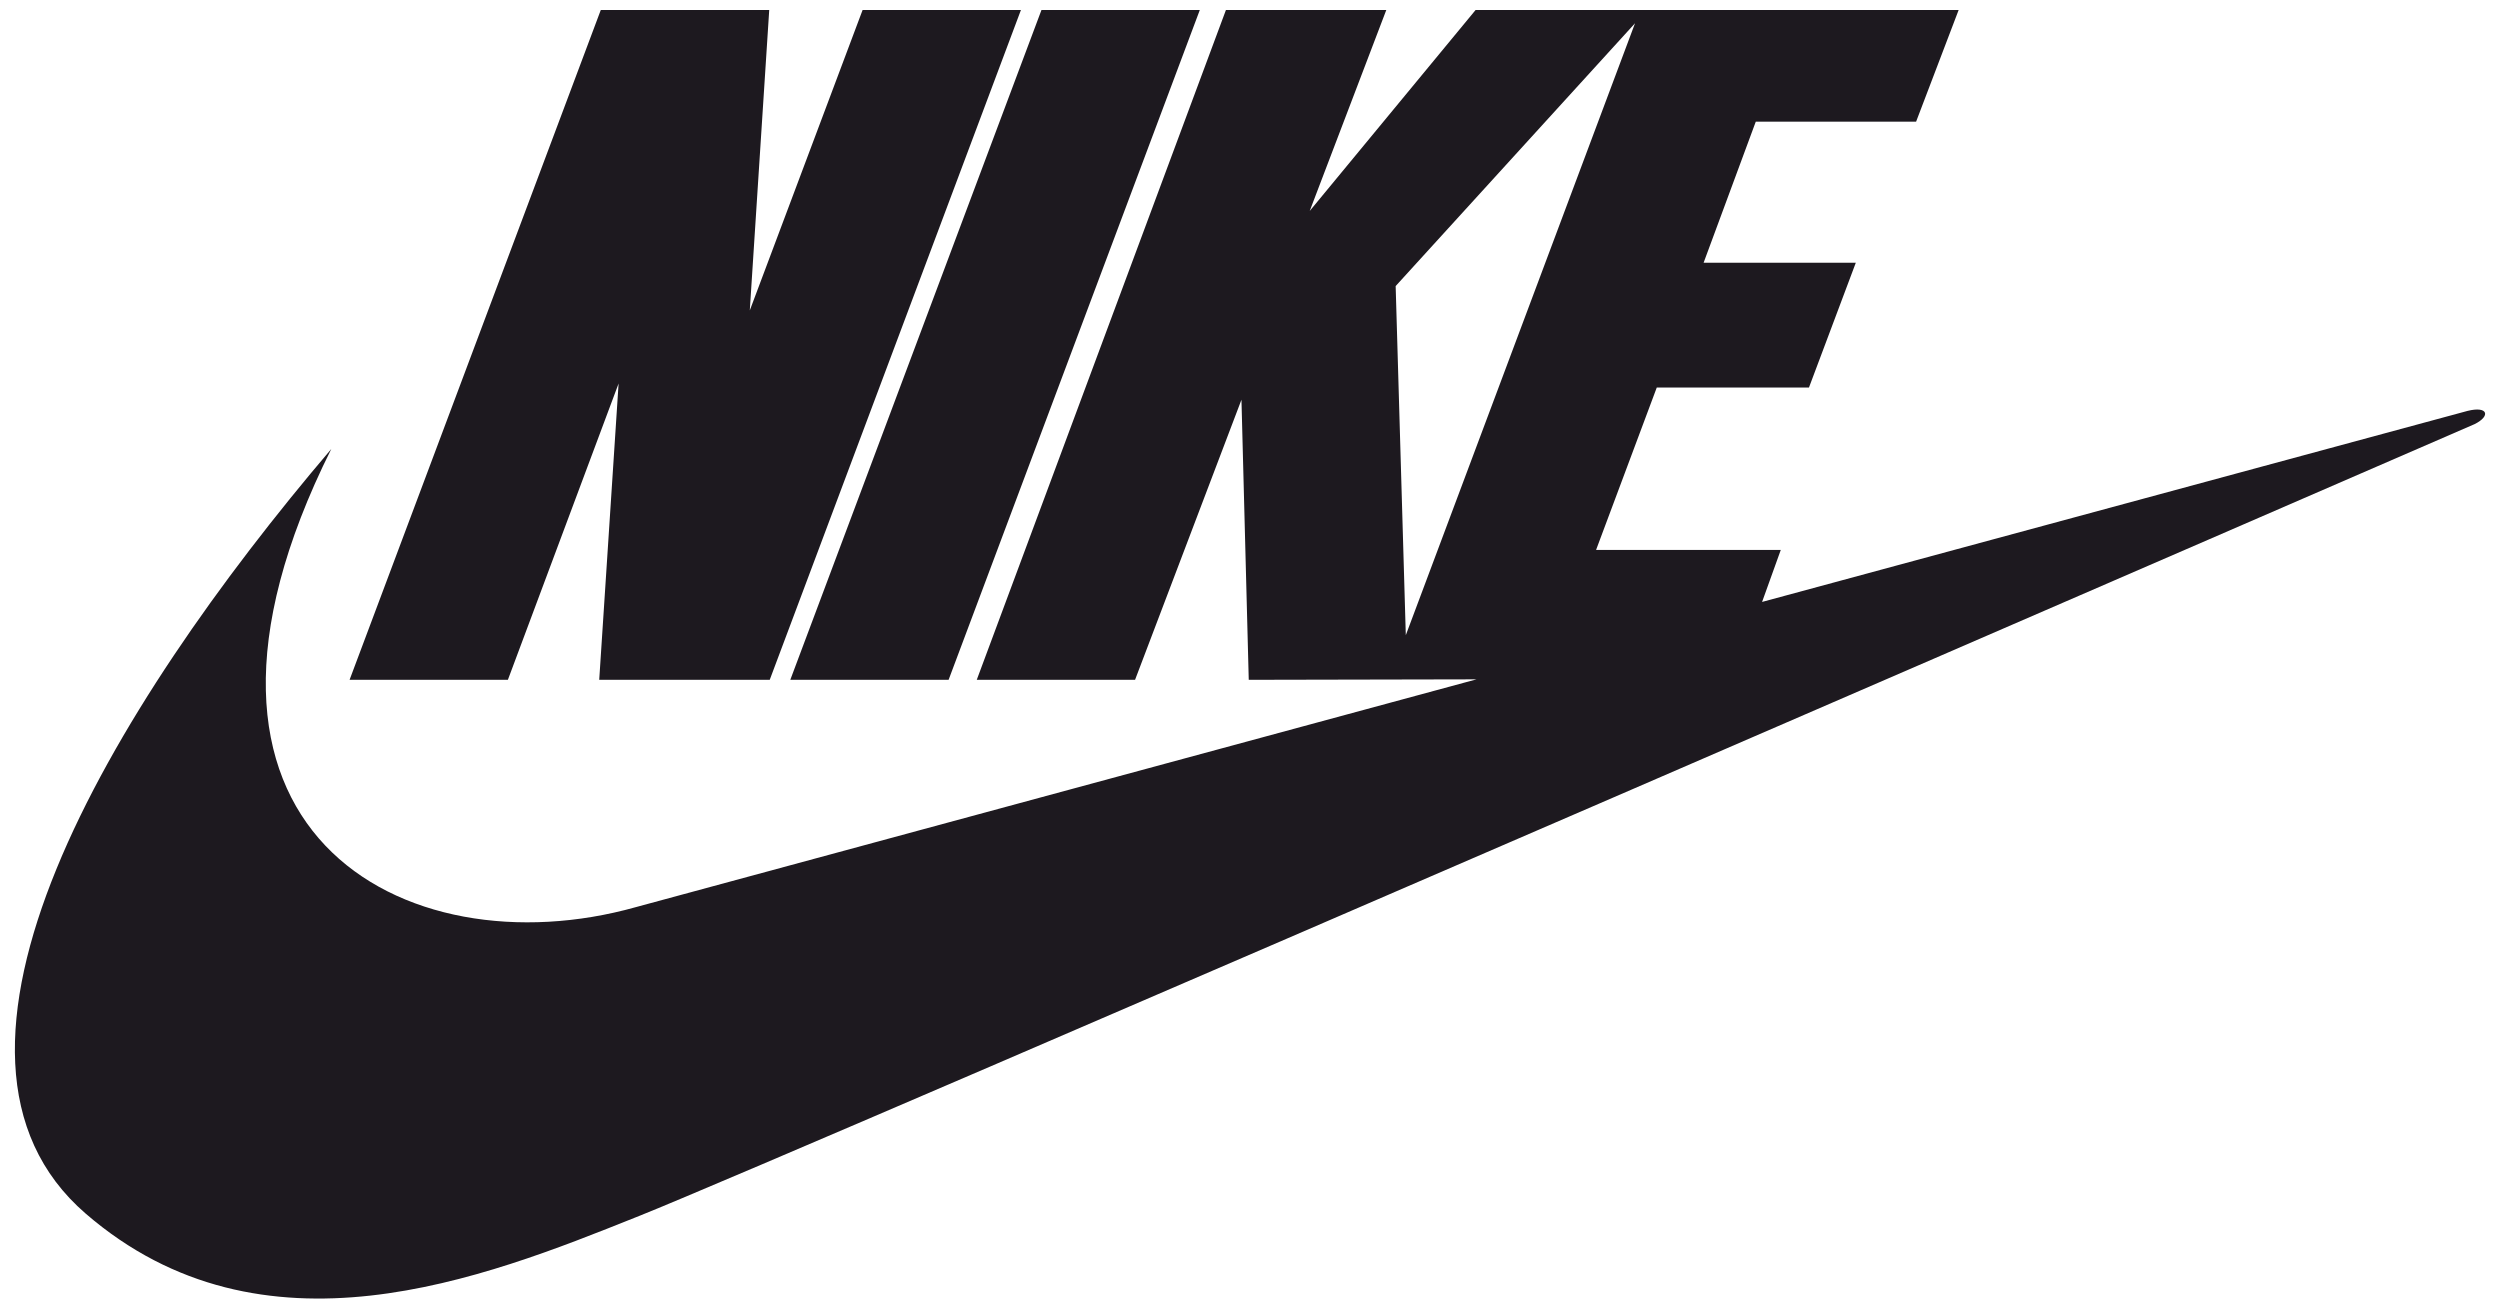 <svg width="84" height="44" viewBox="0 0 84 44" fill="none" xmlns="http://www.w3.org/2000/svg">
<path d="M20.134 22.842H25.863L34.303 0.337H28.983L25.193 10.43L25.846 0.337H20.186L11.746 22.842H17.065L20.785 12.885L20.134 22.842Z" fill="#1D191F"/>
<path d="M34.993 0.337L26.554 22.842H31.873L40.313 0.337H34.993Z" fill="#1D191F"/>
<path fill-rule="evenodd" clip-rule="evenodd" d="M11.132 15.085C3.699 23.814 -3.313 35.43 2.88 40.778C8.829 45.916 16.252 42.946 21.363 40.901L21.499 40.847C26.614 38.801 83.15 14.249 83.15 14.249C83.696 13.976 83.594 13.635 82.911 13.806C82.796 13.835 71.841 16.802 59.206 20.225L59.834 18.478H53.628L55.667 13.022H60.781L62.355 8.828H57.241L58.994 4.088H64.381L65.81 0.337H49.579L44.006 7.089L46.579 0.337H41.191L32.819 22.842H38.138L41.713 13.431L41.958 22.842L49.61 22.826C35.11 26.755 21.363 30.48 21.363 30.48C13.587 32.663 4.722 27.906 11.132 15.085ZM47.235 21.342L46.894 9.612L54.937 0.781L47.235 21.342Z" fill="#1D191F"/>
</svg>
